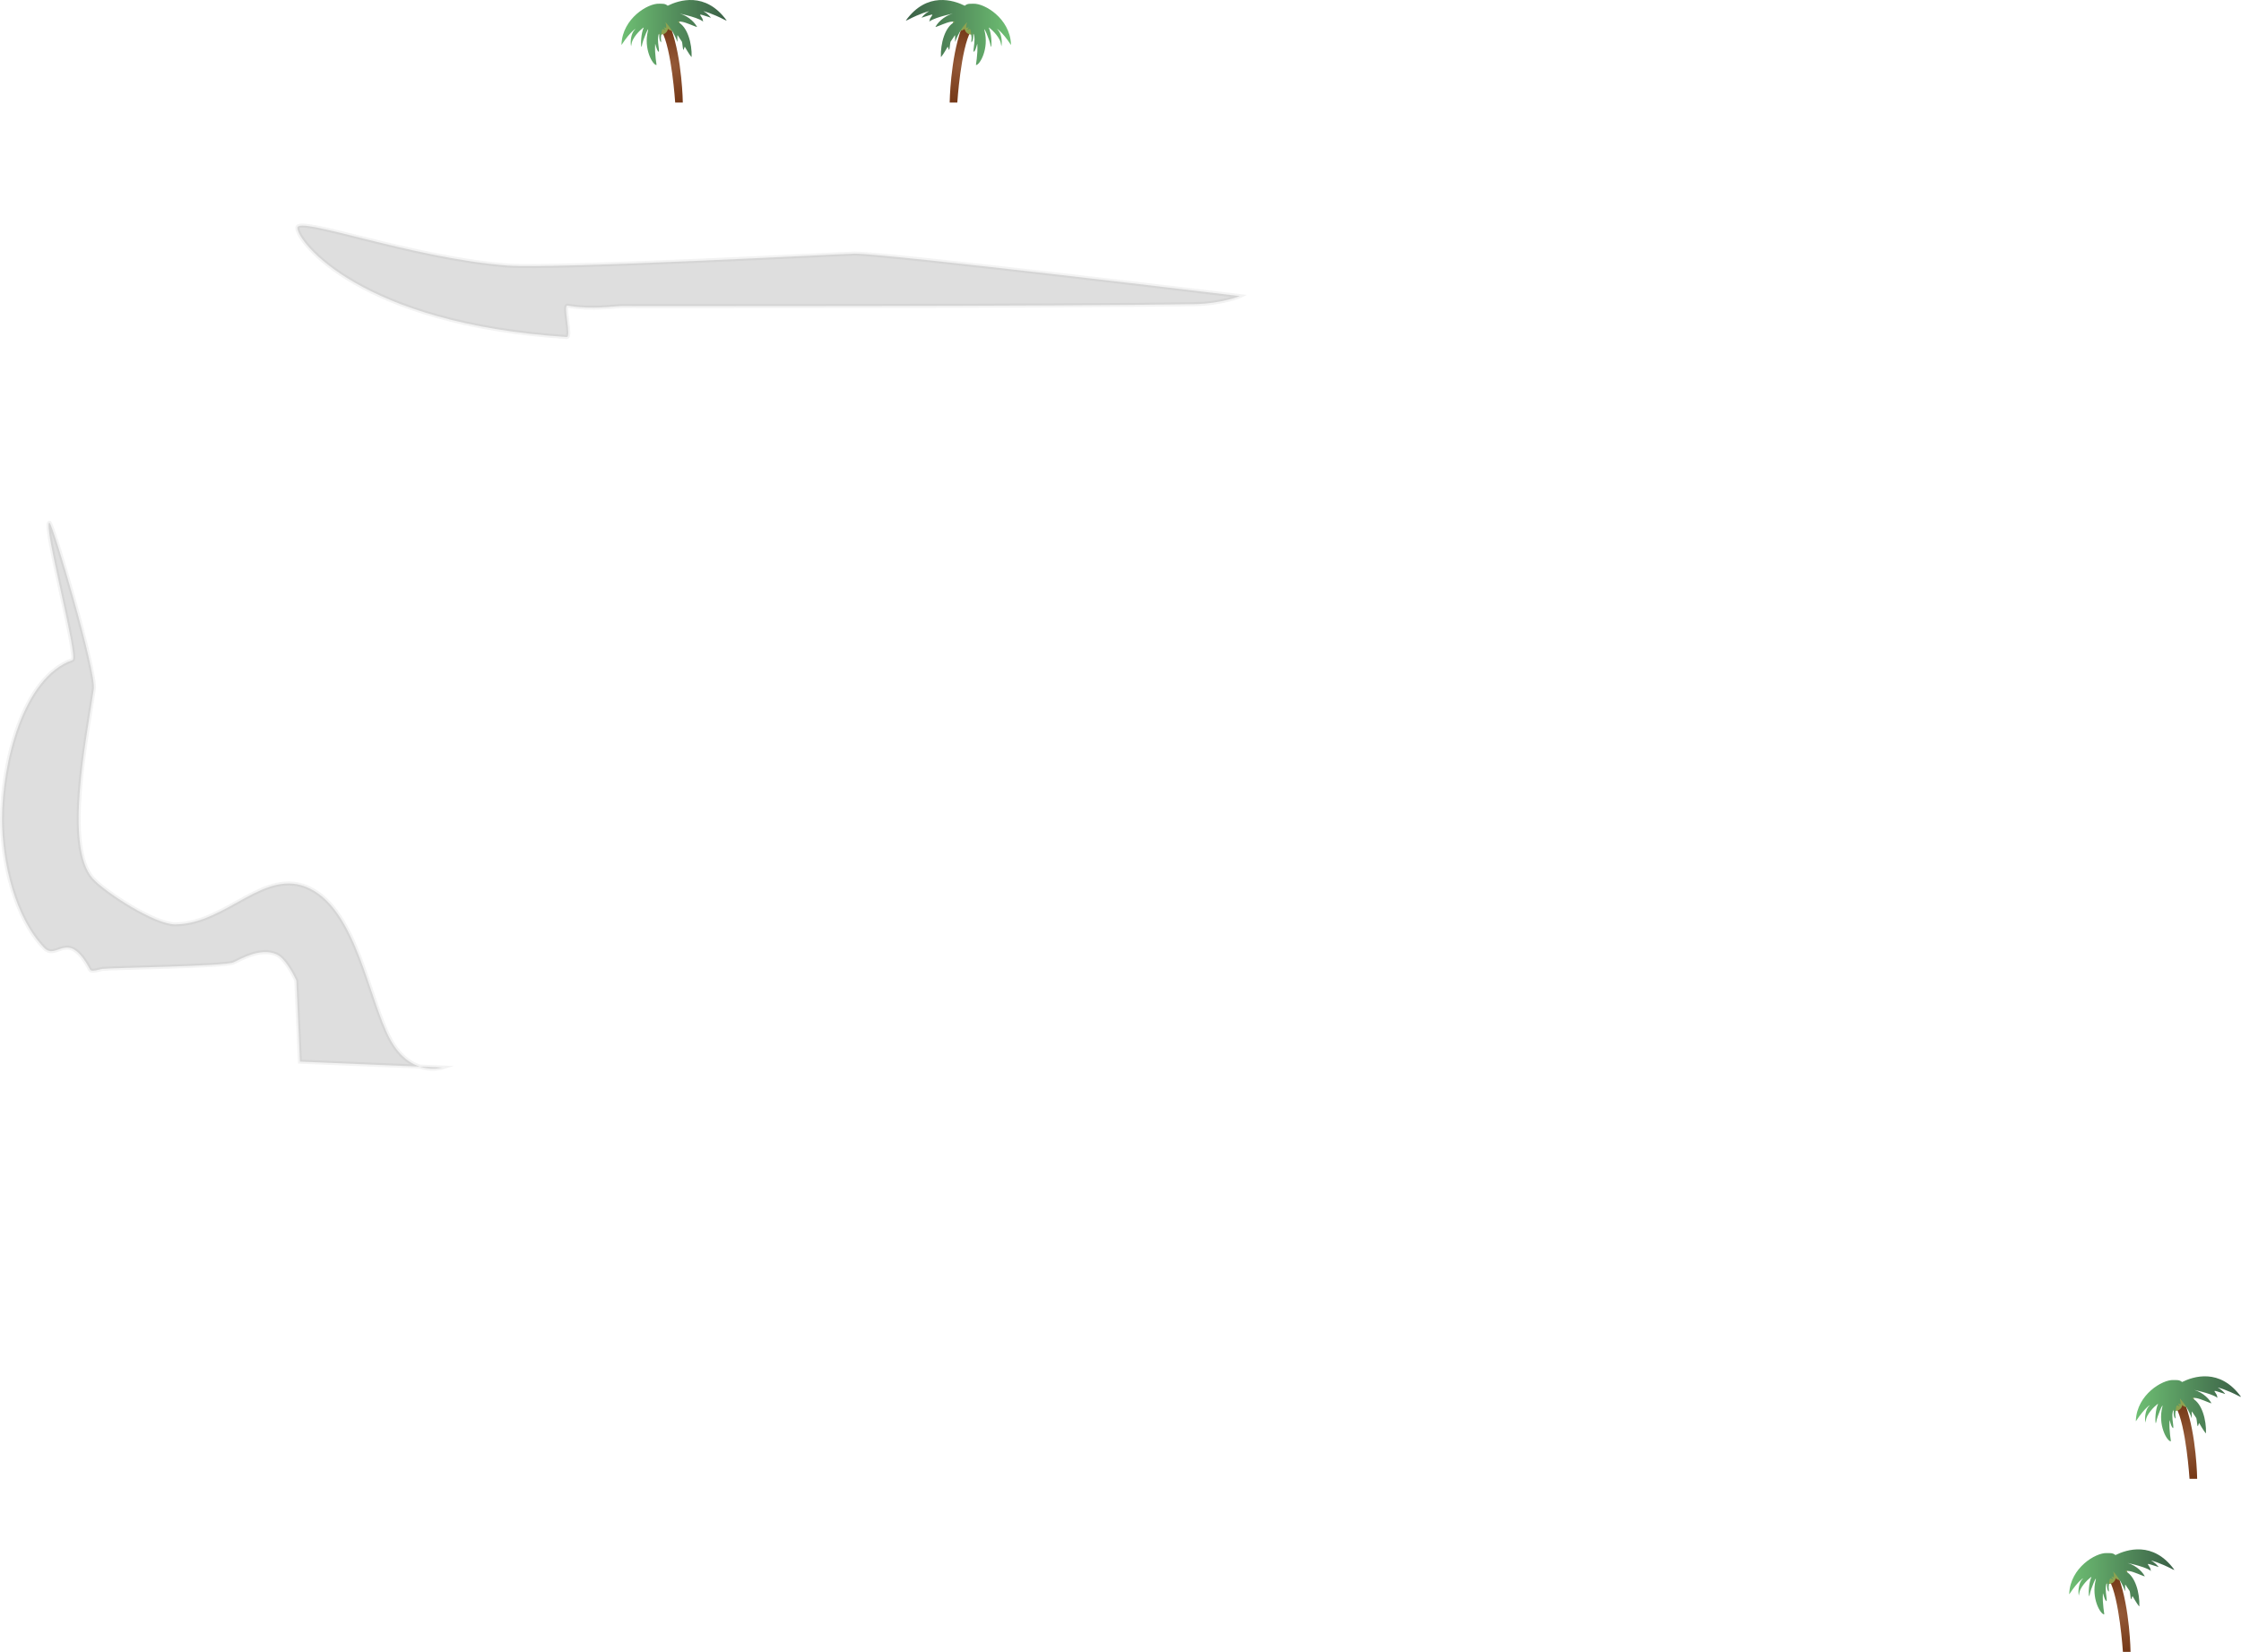 <svg version="1.1" xmlns="http://www.w3.org/2000/svg" xmlns:xlink="http://www.w3.org/1999/xlink" width="551.638" height="406.636" viewBox="0,0,551.638,406.636"><defs><radialGradient cx="218.236" cy="-23.234" r="9.289" gradientUnits="userSpaceOnUse" id="color-1"><stop offset="0" stop-color="#945937"/><stop offset="1" stop-color="#753817"/></radialGradient><radialGradient cx="220.952" cy="-32.373" r="1.712" gradientUnits="userSpaceOnUse" id="color-2"><stop offset="0" stop-color="#85a551"/><stop offset="1" stop-color="#91a250"/></radialGradient><radialGradient cx="218.098" cy="-33.311" r="1.712" gradientUnits="userSpaceOnUse" id="color-3"><stop offset="0" stop-color="#85a551"/><stop offset="1" stop-color="#91a250"/></radialGradient><linearGradient x1="204.82" y1="-31.177" x2="230.706" y2="-31.177" gradientUnits="userSpaceOnUse" id="color-4"><stop offset="0" stop-color="#3a5f46"/><stop offset="1" stop-color="#6ebf73"/></linearGradient><radialGradient cx="147.29" cy="-23.234" r="9.289" gradientUnits="userSpaceOnUse" id="color-5"><stop offset="0" stop-color="#945937"/><stop offset="1" stop-color="#753817"/></radialGradient><radialGradient cx="144.574" cy="-32.373" r="1.712" gradientUnits="userSpaceOnUse" id="color-6"><stop offset="0" stop-color="#85a551"/><stop offset="1" stop-color="#91a250"/></radialGradient><radialGradient cx="147.428" cy="-33.311" r="1.712" gradientUnits="userSpaceOnUse" id="color-7"><stop offset="0" stop-color="#85a551"/><stop offset="1" stop-color="#91a250"/></radialGradient><linearGradient x1="160.706" y1="-31.177" x2="134.82" y2="-31.177" gradientUnits="userSpaceOnUse" id="color-8"><stop offset="0" stop-color="#3a5f46"/><stop offset="1" stop-color="#6ebf73"/></linearGradient><radialGradient cx="520.06" cy="315.566" r="9.289" gradientUnits="userSpaceOnUse" id="color-9"><stop offset="0" stop-color="#945937"/><stop offset="1" stop-color="#753817"/></radialGradient><radialGradient cx="517.344" cy="306.426" r="1.712" gradientUnits="userSpaceOnUse" id="color-10"><stop offset="0" stop-color="#85a551"/><stop offset="1" stop-color="#91a250"/></radialGradient><radialGradient cx="520.198" cy="305.489" r="1.712" gradientUnits="userSpaceOnUse" id="color-11"><stop offset="0" stop-color="#85a551"/><stop offset="1" stop-color="#91a250"/></radialGradient><linearGradient x1="533.476" y1="307.623" x2="507.59" y2="307.623" gradientUnits="userSpaceOnUse" id="color-12"><stop offset="0" stop-color="#3a5f46"/><stop offset="1" stop-color="#6ebf73"/></linearGradient><radialGradient cx="503.66" cy="358.166" r="9.289" gradientUnits="userSpaceOnUse" id="color-13"><stop offset="0" stop-color="#945937"/><stop offset="1" stop-color="#753817"/></radialGradient><radialGradient cx="500.944" cy="349.026" r="1.712" gradientUnits="userSpaceOnUse" id="color-14"><stop offset="0" stop-color="#85a551"/><stop offset="1" stop-color="#91a250"/></radialGradient><radialGradient cx="503.798" cy="348.089" r="1.712" gradientUnits="userSpaceOnUse" id="color-15"><stop offset="0" stop-color="#85a551"/><stop offset="1" stop-color="#91a250"/></radialGradient><linearGradient x1="517.076" y1="350.223" x2="491.19" y2="350.223" gradientUnits="userSpaceOnUse" id="color-16"><stop offset="0" stop-color="#3a5f46"/><stop offset="1" stop-color="#6ebf73"/></linearGradient></defs><g transform="translate(18.162,39.182)"><g data-paper-data="{&quot;isPaintingLayer&quot;:true}" fill-rule="nonzero" stroke-linecap="butt" stroke-linejoin="miter" stroke-miterlimit="10" stroke-dasharray="" stroke-dashoffset="0" style="mix-blend-mode: normal"><g><g data-paper-data="{&quot;index&quot;:null}" stroke="none" stroke-width="0"><path d="M215.611,-13.945c0,0 0.123,-10.599 2.895,-18.265c0.283,-0.784 2.648,0.085 2.324,0.652c-2.485,4.353 -3.343,17.613 -3.343,17.613z" fill="url(#color-1)"/><path d="M222.664,-32.373c0,0.946 -0.767,1.712 -1.712,1.712c-0.946,0 -1.712,-0.767 -1.712,-1.712c0,-0.946 0.767,-1.712 1.712,-1.712c0.946,0 1.712,0.767 1.712,1.712z" fill="url(#color-2)"/><path d="M219.811,-33.311c0,0.946 -0.767,1.712 -1.712,1.712c-0.946,0 -1.712,-0.767 -1.712,-1.712c0,-0.946 0.767,-1.712 1.712,-1.712c0.946,0 1.712,0.767 1.712,1.712z" fill="url(#color-3)"/><path d="M225.822,-27.65c-0.009,0.034 -0.1,-0.045 -0.128,-0.237c-0.222,-1.512 -1.888,-5.219 -1.51,-3.753c1.14,4.426 -1.137,8.468 -2.092,8.468c-0.094,0 0.482,-2.51 0.323,-5.117c-0.019,-0.318 -0.187,0.589 -0.447,1.246c-0.147,0.371 -0.435,0.745 -0.469,0.569c-0.109,-0.565 0.245,-1.812 0.222,-3.089c-0.01,-0.57 -0.129,-1.114 -0.341,-1.661c-0.026,-0.066 0.206,1.954 -0.36,2.373c-0.13,0.096 0.159,0.345 0.007,0.189c-0.209,-0.214 0.015,-0.879 -0.03,-1.307c-0.108,-1.018 -0.225,-2.028 -0.387,-2.046c-0.324,-0.036 -0.556,0.262 -0.644,0.177c-0.115,-0.111 0.578,-0.698 0.264,-0.619c-0.125,0.031 -0.274,0.077 -0.453,0.138c-0.287,0.097 0.11,-1.383 0.079,-1.353c-0.913,0.866 -2.199,2.811 -2.892,4.776c-0.074,0.209 0.06,-1.796 -0.079,-1.601c-0.259,0.363 -0.804,1.174 -1.055,1.587c-0.109,0.179 -0.217,1.788 -0.322,1.969c-0.147,0.253 -0.289,-0.922 -0.425,-0.677c-0.776,1.397 -1.632,2.651 -1.64,2.428c-0.106,-3.214 0.975,-7.396 3.391,-8.578c0.193,-0.116 -0.604,-0.249 -1.896,0.185c-1.343,0.451 -2.923,1.196 -2.822,1.009c0.793,-1.472 2.785,-3.119 5.132,-3.458c0.13,-0.019 -4.998,0.988 -6.457,2.032c-0.154,0.11 -0.284,0.085 -0.284,0.082c0.017,-0.136 0.168,0.077 0.186,-0.279c0.032,-0.643 0.834,-1.293 0.609,-1.381c-0.143,-0.056 -0.703,0.164 -2.143,0.603c-0.25,0.076 -0.553,0.253 -0.387,0.047c0.497,-0.617 1.089,-1.102 1.739,-1.479c0.181,-0.105 -2.088,0.484 -5.289,2.154c-0.256,0.133 -0.424,0.145 -0.399,0.111c5.224,-7.196 11.796,-4.973 14.524,-3.622c0.051,0.025 -0.138,0.096 -0.043,0.012c0.714,-0.637 1.422,-0.479 2.172,-0.512c2.683,-0.118 8.932,3.575 9.227,9.944c0.008,0.176 0.017,0.247 -0.089,0.085c-2.125,-3.267 -3.762,-4.198 -3.216,-3.681c0.959,0.91 1.157,2.937 0.975,3.906c-0.117,0.623 0.032,-0.416 -0.495,-1.425c-0.883,-1.691 -2.77,-3.206 -2.632,-2.922c0.631,1.3 0.759,3.989 0.577,4.708z" fill="url(#color-4)"/></g><g data-paper-data="{&quot;index&quot;:null}" stroke="none" stroke-width="0"><path d="M148.039,-13.945c0,0 -0.858,-13.259 -3.343,-17.613c-0.324,-0.567 2.04,-1.436 2.324,-0.652c2.772,7.666 2.895,18.265 2.895,18.265z" fill="url(#color-5)"/><path d="M144.574,-34.086c0.946,0 1.712,0.767 1.712,1.712c0,0.946 -0.767,1.712 -1.712,1.712c-0.946,0 -1.712,-0.767 -1.712,-1.712c0,-0.946 0.767,-1.712 1.712,-1.712z" fill="url(#color-6)"/><path d="M147.428,-35.024c0.946,0 1.712,0.767 1.712,1.712c0,0.946 -0.767,1.712 -1.712,1.712c-0.946,0 -1.712,-0.767 -1.712,-1.712c0,-0.946 0.767,-1.712 1.712,-1.712z" fill="url(#color-7)"/><path d="M139.704,-27.65c-0.181,-0.719 -0.053,-3.408 0.577,-4.708c0.138,-0.284 -1.749,1.231 -2.632,2.922c-0.527,1.009 -0.378,2.048 -0.495,1.425c-0.182,-0.969 0.016,-2.997 0.975,-3.906c0.545,-0.518 -1.092,0.413 -3.216,3.681c-0.105,0.162 -0.097,0.091 -0.089,-0.085c0.294,-6.369 6.544,-10.062 9.227,-9.944c0.75,0.033 1.457,-0.124 2.172,0.512c0.095,0.084 -0.094,0.013 -0.043,-0.012c2.729,-1.351 9.301,-3.574 14.524,3.622c0.025,0.035 -0.143,0.023 -0.399,-0.111c-3.201,-1.669 -5.47,-2.259 -5.289,-2.154c0.65,0.378 1.242,0.862 1.739,1.479c0.166,0.206 -0.136,0.03 -0.387,-0.047c-1.44,-0.439 -2,-0.659 -2.143,-0.603c-0.225,0.088 0.576,0.739 0.609,1.381c0.018,0.356 0.169,0.144 0.186,0.279c0,0.003 -0.13,0.028 -0.284,-0.082c-1.459,-1.044 -6.586,-2.051 -6.457,-2.032c2.346,0.338 4.339,1.985 5.132,3.458c0.101,0.187 -1.479,-0.557 -2.822,-1.009c-1.292,-0.434 -2.089,-0.3 -1.896,-0.185c2.417,1.181 3.498,5.364 3.391,8.578c-0.007,0.223 -0.863,-1.031 -1.64,-2.428c-0.136,-0.245 -0.279,0.93 -0.425,0.677c-0.105,-0.181 -0.213,-1.789 -0.322,-1.969c-0.251,-0.413 -0.796,-1.223 -1.055,-1.587c-0.139,-0.195 -0.006,1.81 -0.079,1.601c-0.693,-1.964 -1.979,-3.909 -2.892,-4.776c-0.031,-0.03 0.366,1.45 0.079,1.353c-0.179,-0.061 -0.328,-0.107 -0.453,-0.138c-0.315,-0.079 0.379,0.508 0.264,0.619c-0.088,0.085 -0.32,-0.213 -0.644,-0.177c-0.162,0.018 -0.279,1.028 -0.387,2.046c-0.046,0.428 0.179,1.092 -0.03,1.307c-0.152,0.156 0.137,-0.093 0.007,-0.189c-0.566,-0.418 -0.334,-2.439 -0.36,-2.373c-0.212,0.547 -0.33,1.09 -0.341,1.661c-0.023,1.276 0.331,2.524 0.222,3.089c-0.034,0.176 -0.322,-0.198 -0.469,-0.569c-0.26,-0.657 -0.428,-1.564 -0.447,-1.246c-0.16,2.607 0.416,5.117 0.323,5.117c-0.955,0 -3.231,-4.042 -2.092,-8.468c0.377,-1.466 -1.289,2.241 -1.51,3.753c-0.028,0.192 -0.12,0.271 -0.128,0.237z" fill="url(#color-8)"/></g><path d="M55.671,222.156l-0.886,-19.941c0,0 -2.347,-5.336 -4.894,-6.47c-3.935,-1.751 -8.652,1.116 -10.595,1.982c-2.2,0.98 -30.085,1.317 -32.268,1.604c-0.791,0.104 -2.658,0.846 -3.023,0.158c-5.483,-10.333 -8.117,-2.058 -11.302,-5.352c-7.162,-7.409 -10.365,-21.071 -10.365,-31.648c0,-13.617 5.074,-34.938 17.363,-39.199c1.5,-0.52 -7.399,-33.801 -5.697,-33.801c0.773,0 11.549,36.71 10.928,40.936c-1.857,12.638 -7.266,38.836 -0.212,46.686c2.958,3.292 15.271,11.314 20.286,11.256c12.745,-0.147 22.023,-14.267 33.126,-8.818c11.576,5.682 14.491,27.395 19.789,37.166c5.07,9.35 12.772,6.894 12.772,6.894z" fill-opacity="0.137" fill="#131312" stroke-opacity="0.109" stroke="#929292" stroke-width="1"/><path d="M287.035,33.706c0,0 -4.439,1.869 -11.202,1.983c-33.609,0.569 -134.102,0.467 -140.998,0.467c-1.737,0 -7.256,0.954 -13.312,-0.11c-1.149,-0.202 1.068,7.821 -0.198,7.739c-50.712,-3.288 -66.289,-23.46 -66.289,-26.88c0,-3.063 27.916,7.435 51.618,9.27c11.557,0.895 82.867,-2.92 85.582,-2.92c8.284,0 94.8,10.45 94.8,10.45z" fill-opacity="0.137" fill="#131312" stroke-opacity="0.109" stroke="#929292" stroke-width="1"/></g><g stroke="none" stroke-width="0"><g data-paper-data="{&quot;index&quot;:null}"><path d="M520.809,324.855c0,0 -0.858,-13.259 -3.343,-17.613c-0.324,-0.567 2.04,-1.436 2.324,-0.652c2.772,7.666 2.895,18.265 2.895,18.265z" fill="url(#color-9)"/><path d="M517.344,304.714c0.946,0 1.712,0.767 1.712,1.712c0,0.946 -0.767,1.712 -1.712,1.712c-0.946,0 -1.712,-0.767 -1.712,-1.712c0,-0.946 0.767,-1.712 1.712,-1.712z" fill="url(#color-10)"/><path d="M520.198,303.776c0.946,0 1.712,0.767 1.712,1.712c0,0.946 -0.767,1.712 -1.712,1.712c-0.946,0 -1.712,-0.767 -1.712,-1.712c0,-0.946 0.767,-1.712 1.712,-1.712z" fill="url(#color-11)"/><path d="M512.474,311.15c-0.181,-0.719 -0.053,-3.408 0.577,-4.708c0.138,-0.284 -1.749,1.231 -2.632,2.922c-0.527,1.009 -0.378,2.048 -0.495,1.425c-0.182,-0.969 0.016,-2.997 0.975,-3.906c0.545,-0.518 -1.092,0.413 -3.216,3.681c-0.105,0.162 -0.097,0.091 -0.089,-0.085c0.294,-6.369 6.544,-10.062 9.227,-9.944c0.75,0.033 1.457,-0.124 2.172,0.512c0.095,0.084 -0.094,0.013 -0.043,-0.012c2.729,-1.351 9.301,-3.574 14.524,3.622c0.025,0.035 -0.143,0.023 -0.399,-0.111c-3.201,-1.669 -5.47,-2.259 -5.289,-2.154c0.65,0.378 1.242,0.862 1.739,1.479c0.166,0.206 -0.136,0.03 -0.387,-0.047c-1.44,-0.439 -2,-0.659 -2.143,-0.603c-0.225,0.088 0.576,0.739 0.609,1.381c0.018,0.356 0.169,0.144 0.186,0.279c0,0.003 -0.13,0.028 -0.284,-0.082c-1.459,-1.044 -6.586,-2.051 -6.457,-2.032c2.346,0.338 4.339,1.985 5.132,3.458c0.101,0.187 -1.479,-0.557 -2.822,-1.009c-1.292,-0.434 -2.089,-0.3 -1.896,-0.185c2.417,1.181 3.498,5.364 3.391,8.578c-0.007,0.223 -0.863,-1.031 -1.64,-2.428c-0.136,-0.245 -0.279,0.93 -0.425,0.677c-0.105,-0.181 -0.213,-1.789 -0.322,-1.969c-0.251,-0.413 -0.796,-1.223 -1.055,-1.587c-0.139,-0.195 -0.006,1.81 -0.079,1.601c-0.693,-1.964 -1.979,-3.909 -2.892,-4.776c-0.031,-0.03 0.366,1.45 0.079,1.353c-0.179,-0.061 -0.328,-0.107 -0.453,-0.138c-0.315,-0.079 0.379,0.508 0.264,0.619c-0.088,0.085 -0.32,-0.213 -0.644,-0.177c-0.162,0.018 -0.279,1.028 -0.387,2.046c-0.046,0.428 0.179,1.092 -0.03,1.307c-0.152,0.156 0.137,-0.093 0.007,-0.189c-0.566,-0.418 -0.334,-2.439 -0.36,-2.373c-0.212,0.547 -0.33,1.09 -0.341,1.661c-0.023,1.276 0.331,2.524 0.222,3.089c-0.034,0.176 -0.322,-0.198 -0.469,-0.569c-0.26,-0.657 -0.428,-1.564 -0.447,-1.246c-0.16,2.607 0.416,5.117 0.323,5.117c-0.955,0 -3.231,-4.042 -2.092,-8.468c0.377,-1.466 -1.289,2.241 -1.51,3.753c-0.028,0.192 -0.12,0.271 -0.128,0.237z" fill="url(#color-12)"/></g><g data-paper-data="{&quot;index&quot;:null}"><path d="M504.409,367.455c0,0 -0.858,-13.259 -3.343,-17.613c-0.324,-0.567 2.04,-1.436 2.324,-0.652c2.772,7.666 2.895,18.265 2.895,18.265z" fill="url(#color-13)"/><path d="M500.944,347.314c0.946,0 1.712,0.767 1.712,1.712c0,0.946 -0.767,1.712 -1.712,1.712c-0.946,0 -1.712,-0.767 -1.712,-1.712c0,-0.946 0.767,-1.712 1.712,-1.712z" fill="url(#color-14)"/><path d="M503.798,346.376c0.946,0 1.712,0.767 1.712,1.712c0,0.946 -0.767,1.712 -1.712,1.712c-0.946,0 -1.712,-0.767 -1.712,-1.712c0,-0.946 0.767,-1.712 1.712,-1.712z" fill="url(#color-15)"/><path d="M496.074,353.75c-0.181,-0.719 -0.053,-3.408 0.577,-4.708c0.138,-0.284 -1.749,1.231 -2.632,2.922c-0.527,1.009 -0.378,2.048 -0.495,1.425c-0.182,-0.969 0.016,-2.997 0.975,-3.906c0.545,-0.518 -1.092,0.413 -3.216,3.681c-0.105,0.162 -0.097,0.091 -0.089,-0.085c0.294,-6.369 6.544,-10.062 9.227,-9.944c0.75,0.033 1.457,-0.124 2.172,0.512c0.095,0.084 -0.094,0.013 -0.043,-0.012c2.729,-1.351 9.301,-3.574 14.524,3.622c0.025,0.035 -0.143,0.023 -0.399,-0.111c-3.201,-1.669 -5.47,-2.259 -5.289,-2.154c0.65,0.378 1.242,0.862 1.739,1.479c0.166,0.206 -0.136,0.03 -0.387,-0.047c-1.44,-0.439 -2,-0.659 -2.143,-0.603c-0.225,0.088 0.576,0.739 0.609,1.381c0.018,0.356 0.169,0.144 0.186,0.279c0,0.003 -0.13,0.028 -0.284,-0.082c-1.459,-1.044 -6.586,-2.051 -6.457,-2.032c2.346,0.338 4.339,1.985 5.132,3.458c0.101,0.187 -1.479,-0.557 -2.822,-1.009c-1.292,-0.434 -2.089,-0.3 -1.896,-0.185c2.417,1.181 3.498,5.364 3.391,8.578c-0.007,0.223 -0.863,-1.031 -1.64,-2.428c-0.136,-0.245 -0.279,0.93 -0.425,0.677c-0.105,-0.181 -0.213,-1.789 -0.322,-1.969c-0.251,-0.413 -0.796,-1.223 -1.055,-1.587c-0.139,-0.195 -0.006,1.81 -0.079,1.601c-0.693,-1.964 -1.979,-3.909 -2.892,-4.776c-0.031,-0.03 0.366,1.45 0.079,1.353c-0.179,-0.061 -0.328,-0.107 -0.453,-0.138c-0.315,-0.079 0.379,0.508 0.264,0.619c-0.088,0.085 -0.32,-0.213 -0.644,-0.177c-0.162,0.018 -0.279,1.028 -0.387,2.046c-0.046,0.428 0.179,1.092 -0.03,1.307c-0.152,0.156 0.137,-0.093 0.007,-0.189c-0.566,-0.418 -0.334,-2.439 -0.36,-2.373c-0.212,0.547 -0.33,1.09 -0.341,1.661c-0.023,1.276 0.331,2.524 0.222,3.089c-0.034,0.176 -0.322,-0.198 -0.469,-0.569c-0.26,-0.657 -0.428,-1.564 -0.447,-1.246c-0.16,2.607 0.416,5.117 0.323,5.117c-0.955,0 -3.231,-4.042 -2.092,-8.468c0.377,-1.466 -1.289,2.241 -1.51,3.753c-0.028,0.192 -0.12,0.271 -0.128,0.237z" fill="url(#color-16)"/></g></g></g></g></svg>